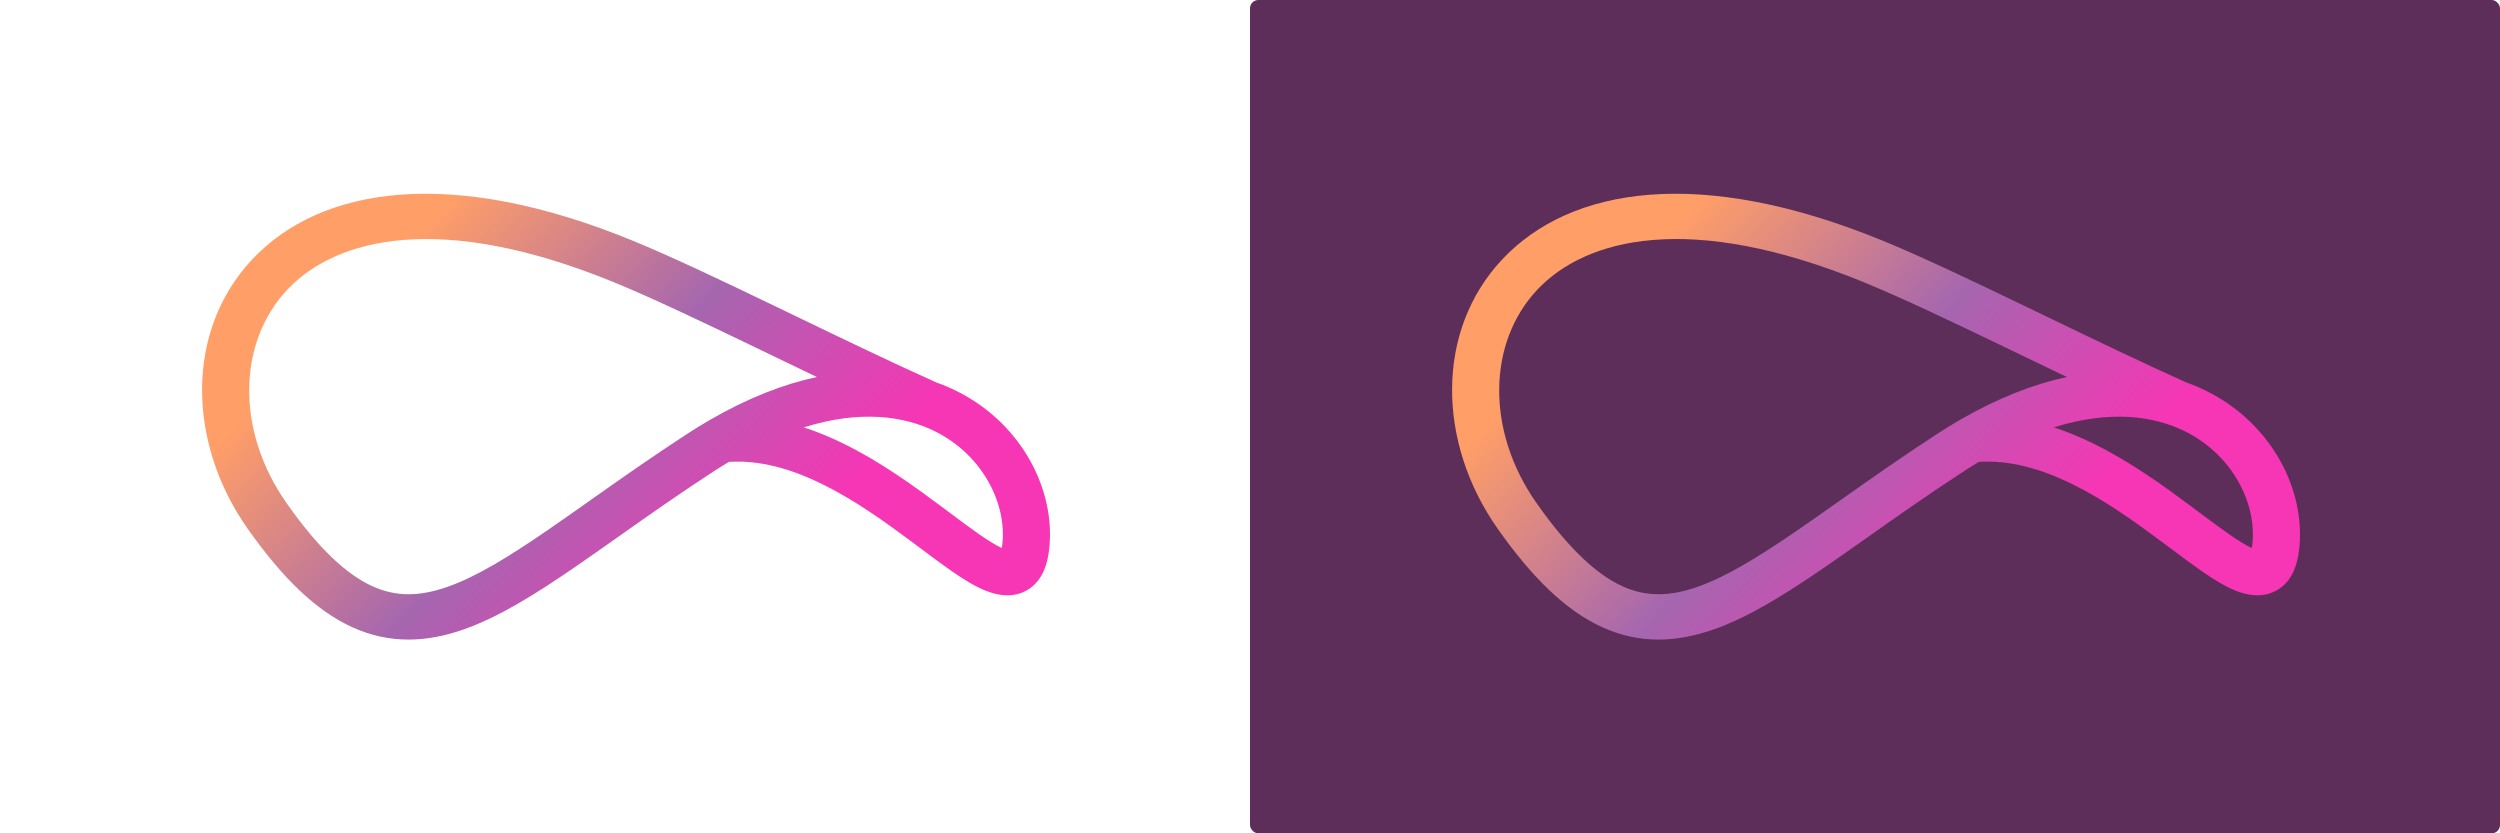 <svg width="1200" height="400" viewBox="0 0 1200 400" fill="none" xmlns="http://www.w3.org/2000/svg">
<rect x="600" width="600" height="400" rx="4" fill="#5D2E59"/>
<path fill-rule="evenodd" clip-rule="evenodd" d="M737.874 139.078C714.12 164.313 713.05 206.62 737.52 241.449C753.368 264.007 766.796 275.951 778.751 281.387C790.07 286.533 801.32 286.403 814.772 281.691C828.762 276.791 844.366 267.192 863.523 254.016C869.668 249.789 876.182 245.192 883.06 240.338C897.121 230.415 912.704 219.419 929.766 208.318C933.243 206.056 936.683 203.934 940.09 201.948C940.277 201.832 940.468 201.72 940.663 201.615C958.907 191.046 976.126 184.37 992.092 180.967C985.406 177.759 978.709 174.531 972.086 171.336C968.97 169.833 965.868 168.337 962.792 166.855C936.864 154.367 912.744 142.883 894.58 135.446C811.095 101.268 761.165 114.335 737.874 139.078ZM1049.39 183.56C1028.4 174.15 1005.07 162.9 982.225 151.882C979.11 150.38 976.001 148.881 972.91 147.392C947.133 134.976 922.358 123.168 903.429 115.419C816.064 79.651 753.883 89.656 721.118 124.465C688.817 158.78 689.887 212.503 718.789 253.641C735.537 277.478 751.755 293.183 769.094 301.067C787.071 309.239 804.764 308.357 822.503 302.145C839.704 296.118 857.54 284.881 876.669 271.724C883.234 267.208 889.959 262.461 896.948 257.528C910.803 247.747 925.696 237.235 942.427 226.349C944.939 224.716 947.414 223.171 949.856 221.71C964.628 220.738 979.584 224.991 994.435 232.246C1010.12 239.908 1024.79 250.464 1038.06 260.359C1039.36 261.327 1040.65 262.293 1041.93 263.252C1047.07 267.094 1052.03 270.81 1056.57 273.965C1062.13 277.835 1067.87 281.468 1073.28 283.6C1078.35 285.596 1086.49 287.569 1093.85 282.738C1100.67 278.264 1102.79 270.439 1103.57 263.882C1106.92 235.591 1090.68 203.526 1059.49 187.86C1056.26 186.235 1052.89 184.797 1049.39 183.56ZM985.838 205.138C992.367 207.263 998.66 209.904 1004.67 212.839C1022.46 221.53 1038.63 233.251 1051.91 243.152C1053.3 244.192 1054.66 245.206 1055.98 246.194C1061.07 250.007 1065.63 253.418 1069.82 256.33C1074.58 259.644 1078.19 261.831 1080.86 263.04C1080.95 262.577 1081.03 262.039 1081.1 261.418C1083.37 242.234 1072.08 218.732 1049.03 207.154C1034 199.607 1012.81 196.675 985.838 205.138ZM1083.61 263.992C1083.61 263.992 1083.57 263.993 1083.48 263.976C1083.56 263.98 1083.61 263.992 1083.61 263.992Z" fill="url(#paint0_linear_218_2)"/>
<path fill-rule="evenodd" clip-rule="evenodd" d="M137.874 139.078C114.12 164.313 113.05 206.62 137.52 241.449C153.368 264.007 166.796 275.951 178.751 281.387C190.07 286.533 201.32 286.403 214.772 281.691C228.762 276.791 244.366 267.192 263.523 254.016C269.668 249.789 276.182 245.192 283.06 240.338C297.121 230.415 312.704 219.419 329.766 208.318C333.243 206.056 336.683 203.934 340.09 201.948C340.277 201.832 340.468 201.72 340.663 201.615C358.907 191.046 376.126 184.37 392.092 180.967C385.406 177.759 378.709 174.531 372.086 171.336C368.97 169.833 365.868 168.337 362.792 166.855C336.864 154.367 312.744 142.883 294.58 135.446C211.095 101.268 161.165 114.335 137.874 139.078ZM449.391 183.56C428.399 174.15 405.072 162.9 382.225 151.882C379.11 150.38 376.001 148.881 372.91 147.392C347.133 134.976 322.358 123.168 303.429 115.419C216.064 79.651 153.883 89.656 121.118 124.465C88.817 158.78 89.887 212.503 118.789 253.641C135.537 277.478 151.755 293.183 169.094 301.067C187.071 309.239 204.764 308.357 222.503 302.145C239.704 296.118 257.54 284.881 276.669 271.724C283.234 267.208 289.959 262.461 296.948 257.528C310.803 247.747 325.696 237.235 342.427 226.349C344.939 224.716 347.414 223.171 349.856 221.71C364.628 220.738 379.584 224.991 394.435 232.246C410.117 239.908 424.79 250.464 438.064 260.359C439.36 261.327 440.653 262.293 441.932 263.252C447.068 267.094 452.034 270.81 456.566 273.965C462.125 277.835 467.869 281.468 473.284 283.6C478.353 285.596 486.491 287.569 493.854 282.738C500.671 278.264 502.792 270.439 503.568 263.882C506.916 235.591 490.676 203.526 459.49 187.86C456.255 186.235 452.888 184.797 449.391 183.56ZM385.838 205.138C392.367 207.263 398.66 209.904 404.669 212.839C422.459 221.53 438.628 233.251 451.908 243.152C453.303 244.192 454.659 245.206 455.978 246.194C461.074 250.007 465.635 253.418 469.816 256.33C474.578 259.644 478.189 261.831 480.864 263.04C480.948 262.577 481.028 262.039 481.101 261.418C483.373 242.234 472.076 218.732 449.028 207.154C434.004 199.607 412.811 196.675 385.838 205.138ZM483.61 263.992C483.61 263.992 483.57 263.993 483.476 263.976C483.562 263.98 483.61 263.992 483.61 263.992Z" fill="url(#paint1_linear_218_2)"/>
<defs>
<linearGradient id="paint0_linear_218_2" x1="794.981" y1="118.377" x2="964.11" y2="278.972" gradientUnits="userSpaceOnUse">
<stop stop-color="#FF9E67"/>
<stop offset="0.525" stop-color="#A566AF"/>
<stop offset="1" stop-color="#F636B5"/>
</linearGradient>
<linearGradient id="paint1_linear_218_2" x1="194.981" y1="118.377" x2="364.11" y2="278.972" gradientUnits="userSpaceOnUse">
<stop stop-color="#FF9E67"/>
<stop offset="0.525" stop-color="#A566AF"/>
<stop offset="1" stop-color="#F636B5"/>
</linearGradient>
</defs>
</svg>
